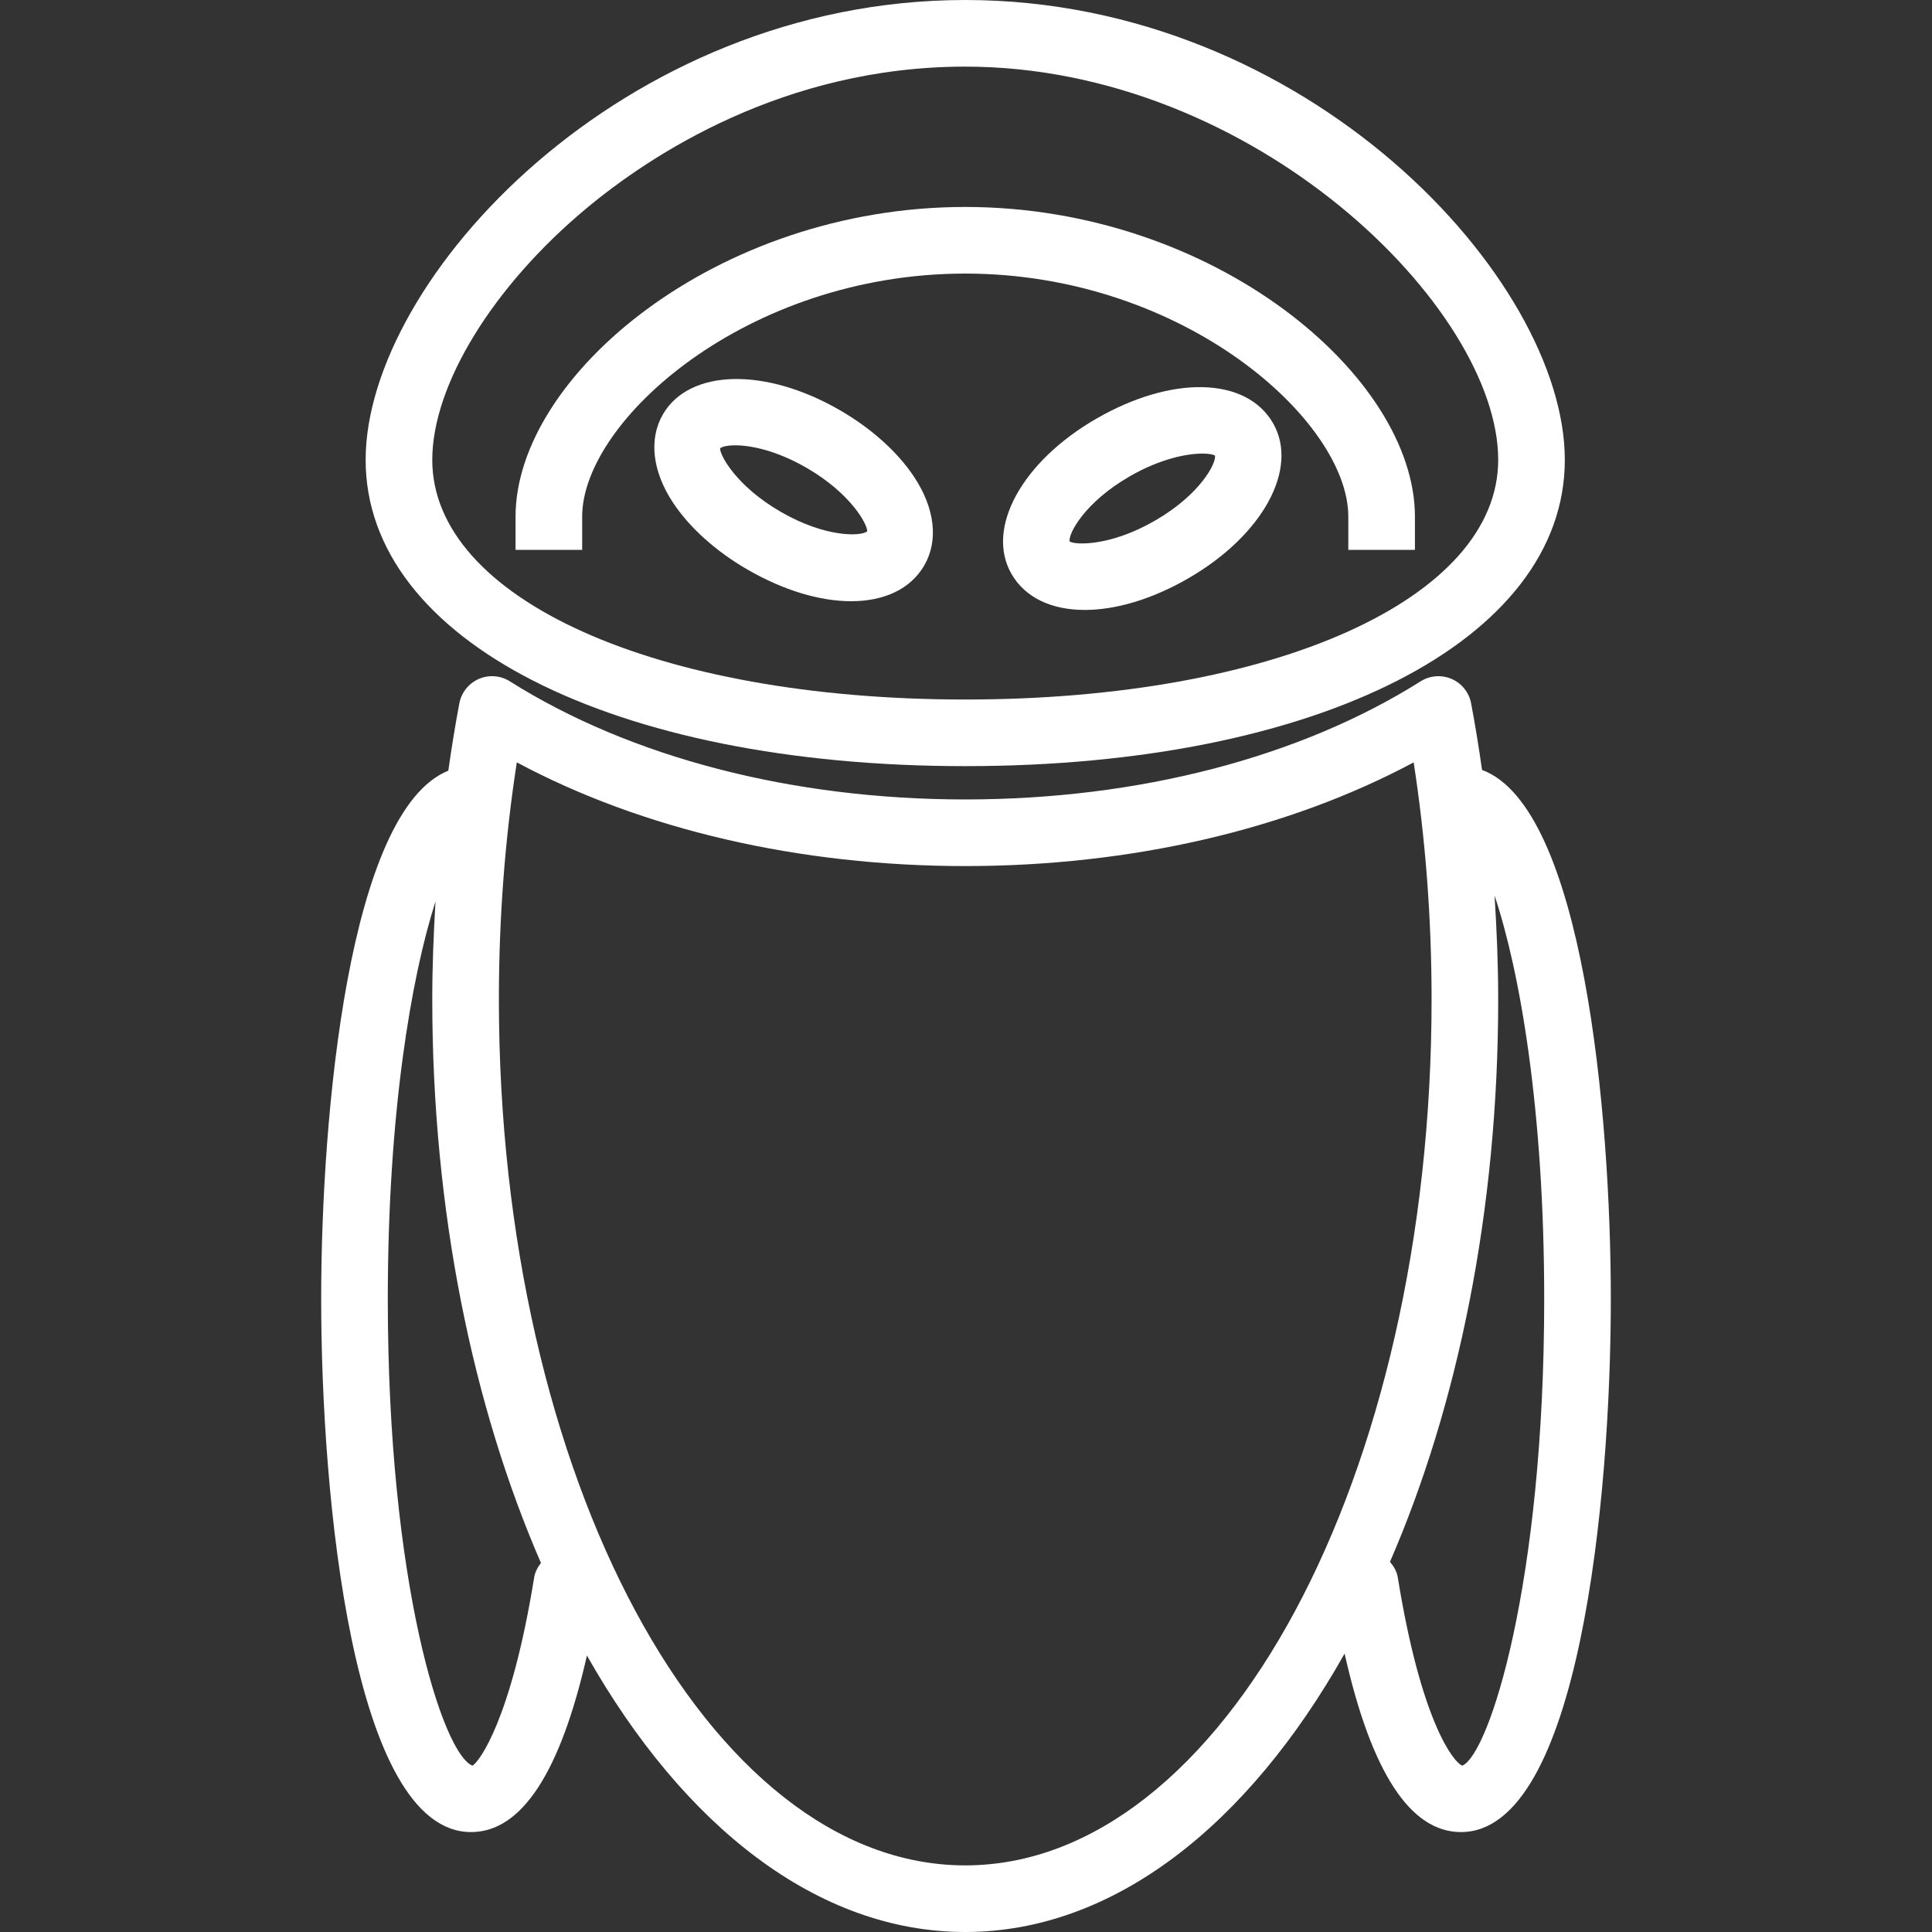 <?xml version="1.0" encoding="iso-8859-1"?>
<!-- Generator: Adobe Illustrator 19.0.0, SVG Export Plug-In . SVG Version: 6.00 Build 0)  -->
<svg xmlns="http://www.w3.org/2000/svg" xmlns:xlink="http://www.w3.org/1999/xlink" version="1.1" id="Capa_1" x="0px" y="0px" viewBox="0 0 58 58" style="enable-background:new 0 0 58 58;" xml:space="preserve" width="512px" height="512px">
<rect x="0" y="0" width="58" height="58" fill="#333333" stroke="none"/>
<g>
	<g>
		<path d="M32.909,12.571c-2.237,1.292-3.33,3.295-2.542,4.661c0.415,0.718,1.211,1.079,2.199,1.079c0.922,0,2.01-0.315,3.108-0.949    c2.237-1.292,3.33-3.295,2.542-4.661C37.414,11.313,35.183,11.258,32.909,12.571z M34.675,15.629    c-1.353,0.783-2.415,0.733-2.565,0.625c-0.043-0.227,0.446-1.169,1.8-1.951c0.94-0.543,1.739-0.686,2.19-0.686    c0.198,0,0.329,0.028,0.375,0.061C36.517,13.905,36.029,14.848,34.675,15.629z" fill="#FFFFFF"/>
		<path d="M25.208,12.311c-2.235-1.291-4.518-1.236-5.307,0.129c-0.429,0.743-0.318,1.708,0.303,2.649    c0.495,0.75,1.29,1.464,2.238,2.011c1.098,0.634,2.187,0.949,3.109,0.949c0.987,0,1.784-0.361,2.198-1.078    c0.429-0.743,0.318-1.708-0.303-2.649C26.952,13.572,26.156,12.858,25.208,12.311z M23.443,15.368    c-1.354-0.781-1.843-1.724-1.824-1.909c0.059-0.051,0.217-0.09,0.453-0.09c0.467,0,1.237,0.153,2.137,0.673    c1.354,0.781,1.843,1.724,1.824,1.909C25.856,16.103,24.797,16.149,23.443,15.368z" fill="#FFFFFF"/>
		<path d="M28.977,23c10.598,0,18-3.781,18-9.195c0-5.43-7.729-13.805-18-13.805s-18,8.375-18,13.805    C10.977,19.219,18.379,23,28.977,23z M17.597,6.261C19.506,4.669,23.523,2,28.977,2c8.678,0,16,7.251,16,11.805    c0,4.169-6.729,7.195-16,7.195s-16-3.026-16-7.195C12.977,11.561,14.791,8.601,17.597,6.261z" fill="#FFFFFF"/>
		<path d="M44.492,23.114c-0.096-0.673-0.203-1.34-0.328-2c-0.062-0.325-0.28-0.599-0.583-0.731    c-0.303-0.131-0.653-0.106-0.933,0.071C39.022,22.741,34.166,24,28.977,24s-10.044-1.259-13.671-3.546    c-0.28-0.177-0.628-0.204-0.933-0.071c-0.303,0.132-0.522,0.406-0.583,0.731c-0.126,0.667-0.235,1.342-0.331,2.022    C10.467,24.341,9.642,33.458,9.642,39c0,5.943,0.948,16,4.5,16c1.515,0,2.681-1.785,3.478-5.3c2.901,5.122,6.921,8.3,11.357,8.3    c4.453,0,8.485-3.203,11.389-8.358C41.164,53.196,42.334,55,43.858,55c3.552,0,4.5-10.057,4.5-16    C48.358,33.427,47.525,24.236,44.492,23.114z M16.035,47.362c-0.688,4.261-1.651,5.534-1.851,5.644    C13.297,52.663,11.642,47.55,11.642,39c0-5.556,0.699-9.649,1.432-11.936c-0.057,0.973-0.097,1.95-0.097,2.936    c0,6.354,1.218,12.217,3.263,16.921C16.142,47.048,16.062,47.192,16.035,47.362z M28.977,56c-7.72,0-14-11.664-14-26    c0-2.422,0.181-4.809,0.538-7.113C19.278,24.902,23.996,26,28.977,26s9.7-1.098,13.462-3.113c0.357,2.304,0.538,4.69,0.538,7.113    C42.977,44.336,36.697,56,28.977,56z M43.9,53.006c-0.284-0.109-1.248-1.382-1.936-5.644c-0.03-0.186-0.122-0.34-0.236-0.474    C43.766,42.19,44.977,36.339,44.977,30c0-1.046-0.044-2.082-0.109-3.113c0.754,2.25,1.49,6.412,1.49,12.113    C46.358,47.549,44.703,52.662,43.9,53.006z" fill="#FFFFFF"/>
		<path d="M17.477,15.508c0-2.87,4.938-7.295,11.5-7.295s11.5,4.425,11.5,7.295v1h2v-1c0-4.21-6.022-9.295-13.5-9.295    s-13.5,5.085-13.5,9.295v1h2C17.477,16.508,17.477,15.508,17.477,15.508z" fill="#FFFFFF"/>
	</g>
</g>
<g>
</g>
<g>
</g>
<g>
</g>
<g>
</g>
<g>
</g>
<g>
</g>
<g>
</g>
<g>
</g>
<g>
</g>
<g>
</g>
<g>
</g>
<g>
</g>
<g>
</g>
<g>
</g>
<g>
</g>
</svg>
